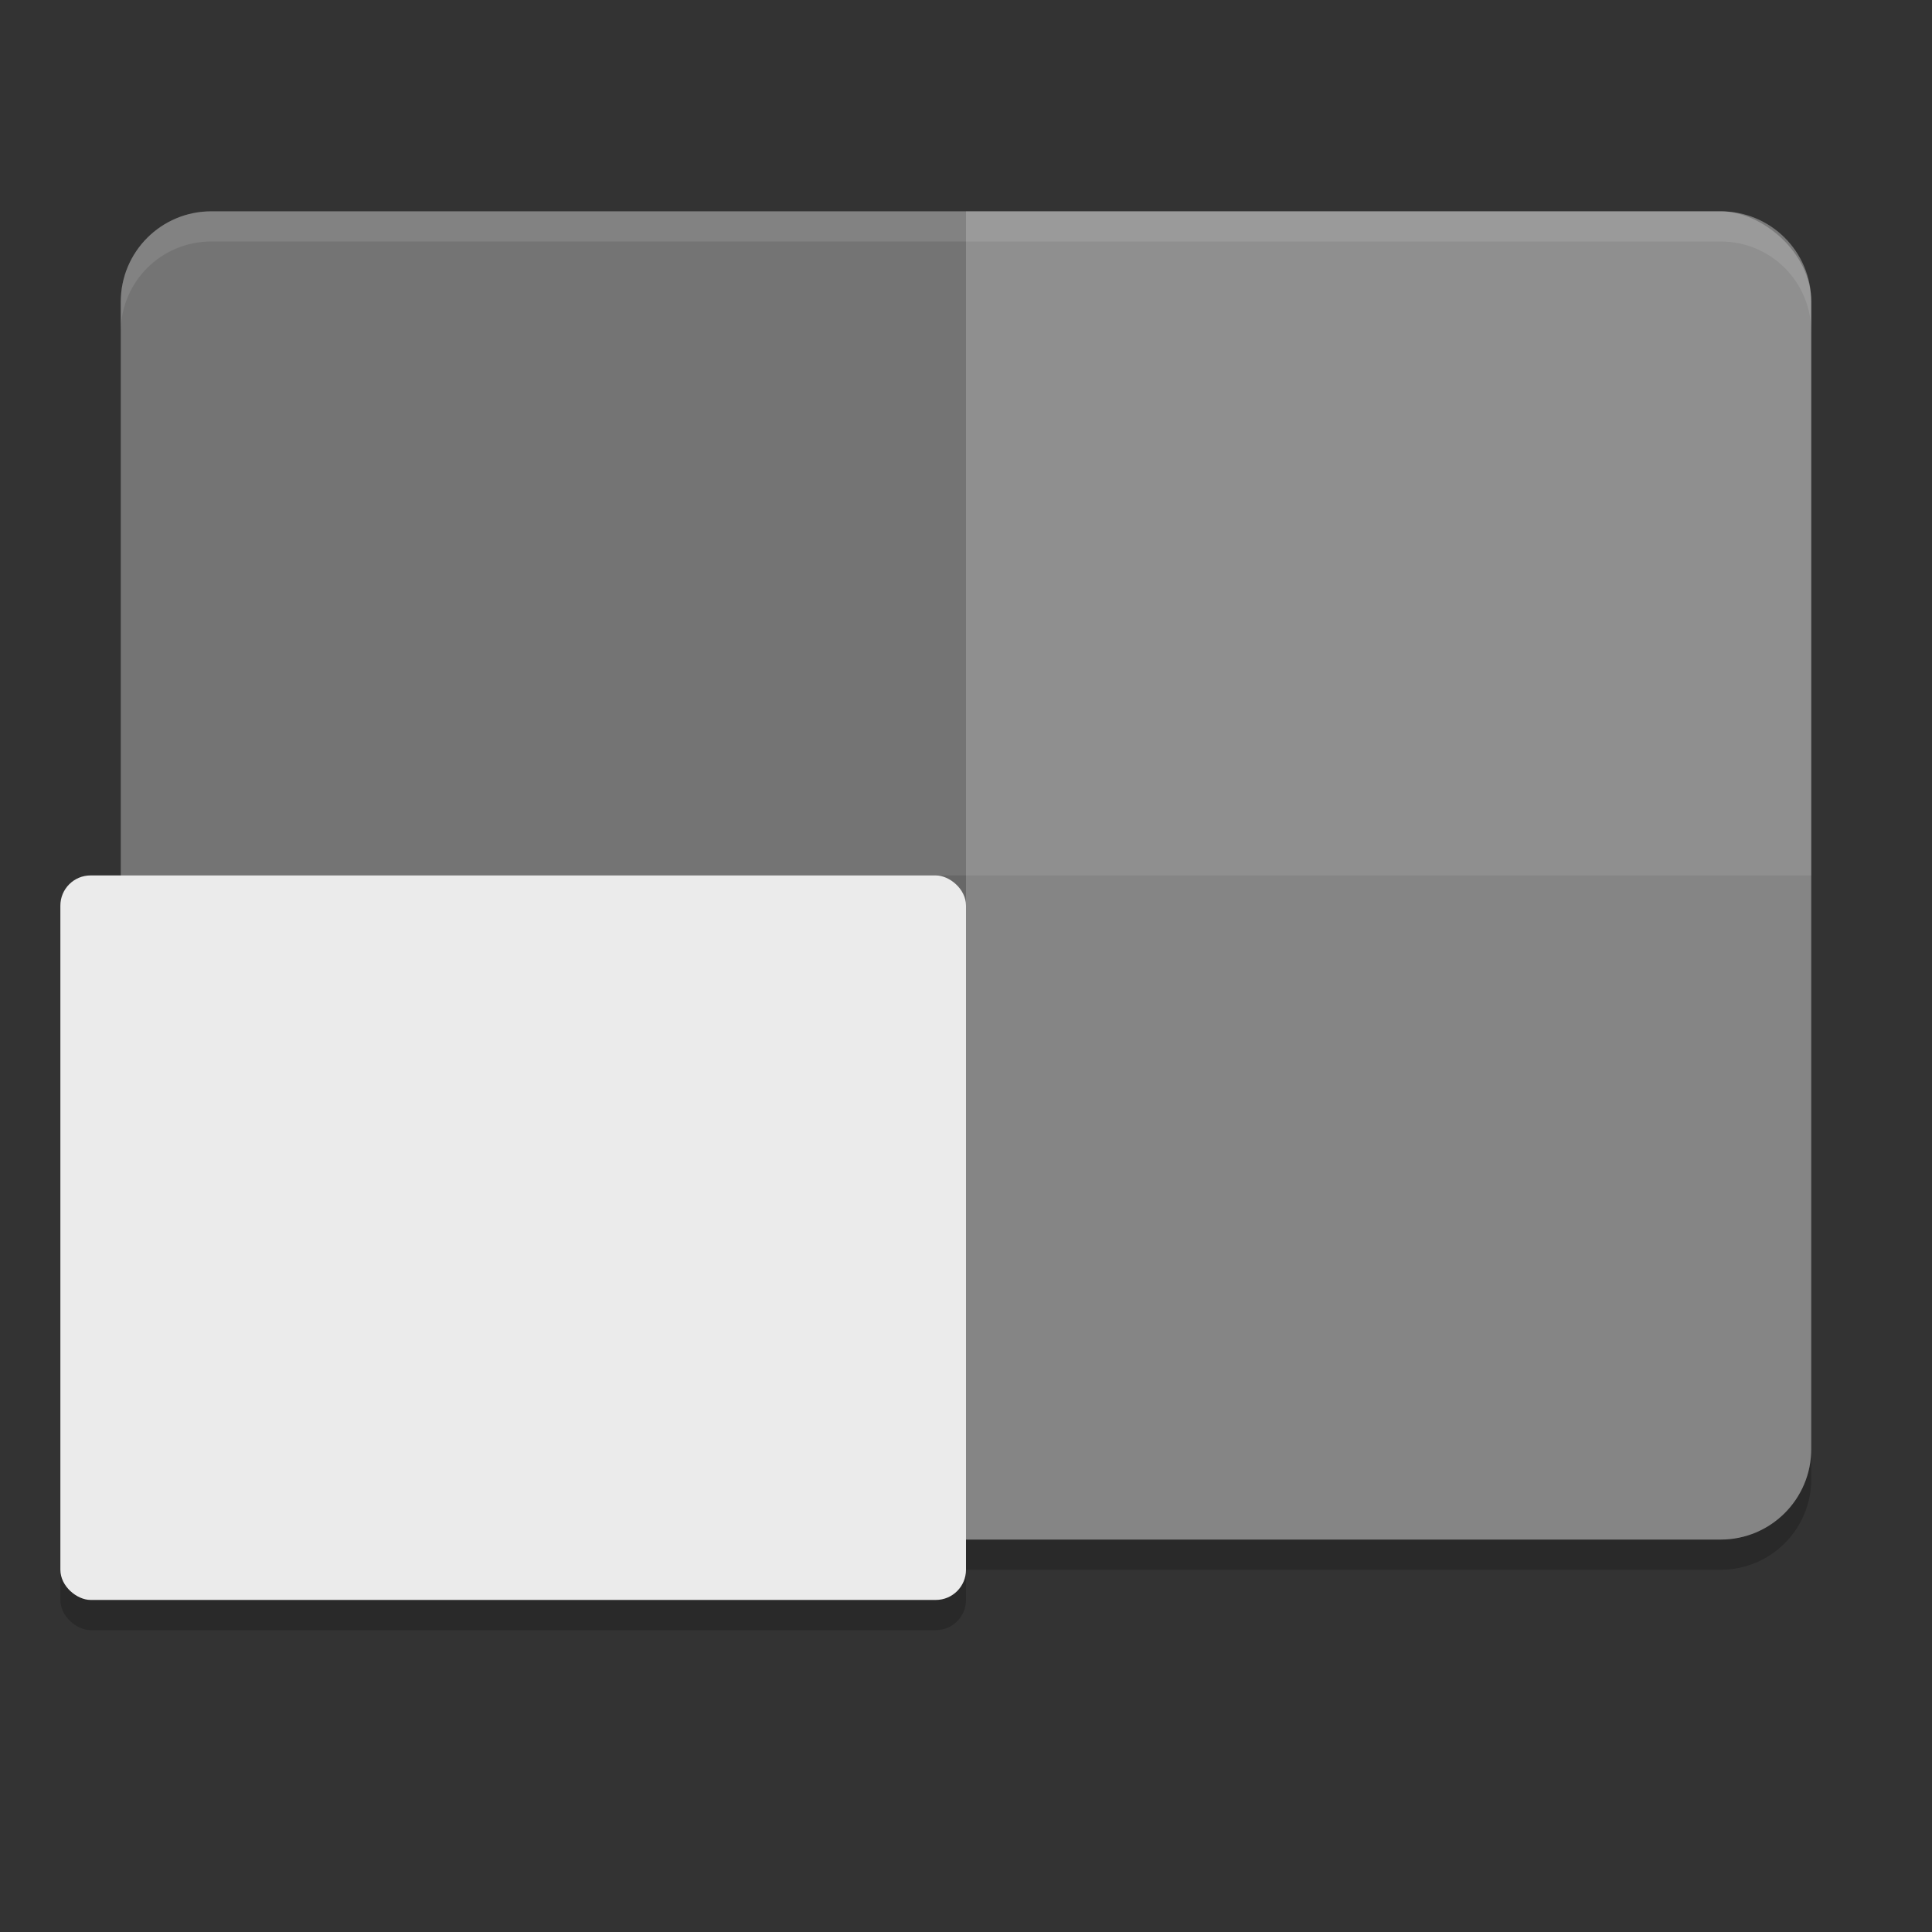 <svg width="64" height="64" version="1" xmlns="http://www.w3.org/2000/svg">
 <rect width="100%" height="100%" fill="#333333" stroke="none"/>
 <rect transform="matrix(0,-1,-1,0,0,0)" x="-52" y="-60" width="44" height="56" rx="3" ry="3" opacity=".2"/>
 <rect transform="matrix(0,-1,-1,0,0,0)" x="-51" y="-60" width="44" height="56" rx="3" ry="3" fill="#676767"/>
 <path d="m60 48v-38c0-1.662-1.338-3-3-3h-25v44h25c1.662 0 3-1.338 3-3z" fill="#fff" opacity=".2"/>
 <path d="m60 29v-19c0-1.662-1.338-3-3-3h-50c-1.662 0-3 1.338-3 3v19z" fill="#ebebeb" opacity=".1"/>
 <path d="m7 7c-1.662 0-3 1.338-3 3v1c0-1.662 1.338-3 3-3h50c1.662 0 3 1.338 3 3v-1c0-1.662-1.338-3-3-3h-50z" fill="#fff" opacity=".1"/>
 <rect transform="matrix(0,-1,-1,0,0,0)" x="-54" y="-32" width="24" height="30" rx="1" ry="1" opacity=".2"/>
 <rect transform="matrix(0,-1,-1,0,0,0)" x="-53" y="-32" width="24" height="30" rx="1" ry="1" fill="#ebebeb"/>
</svg>
